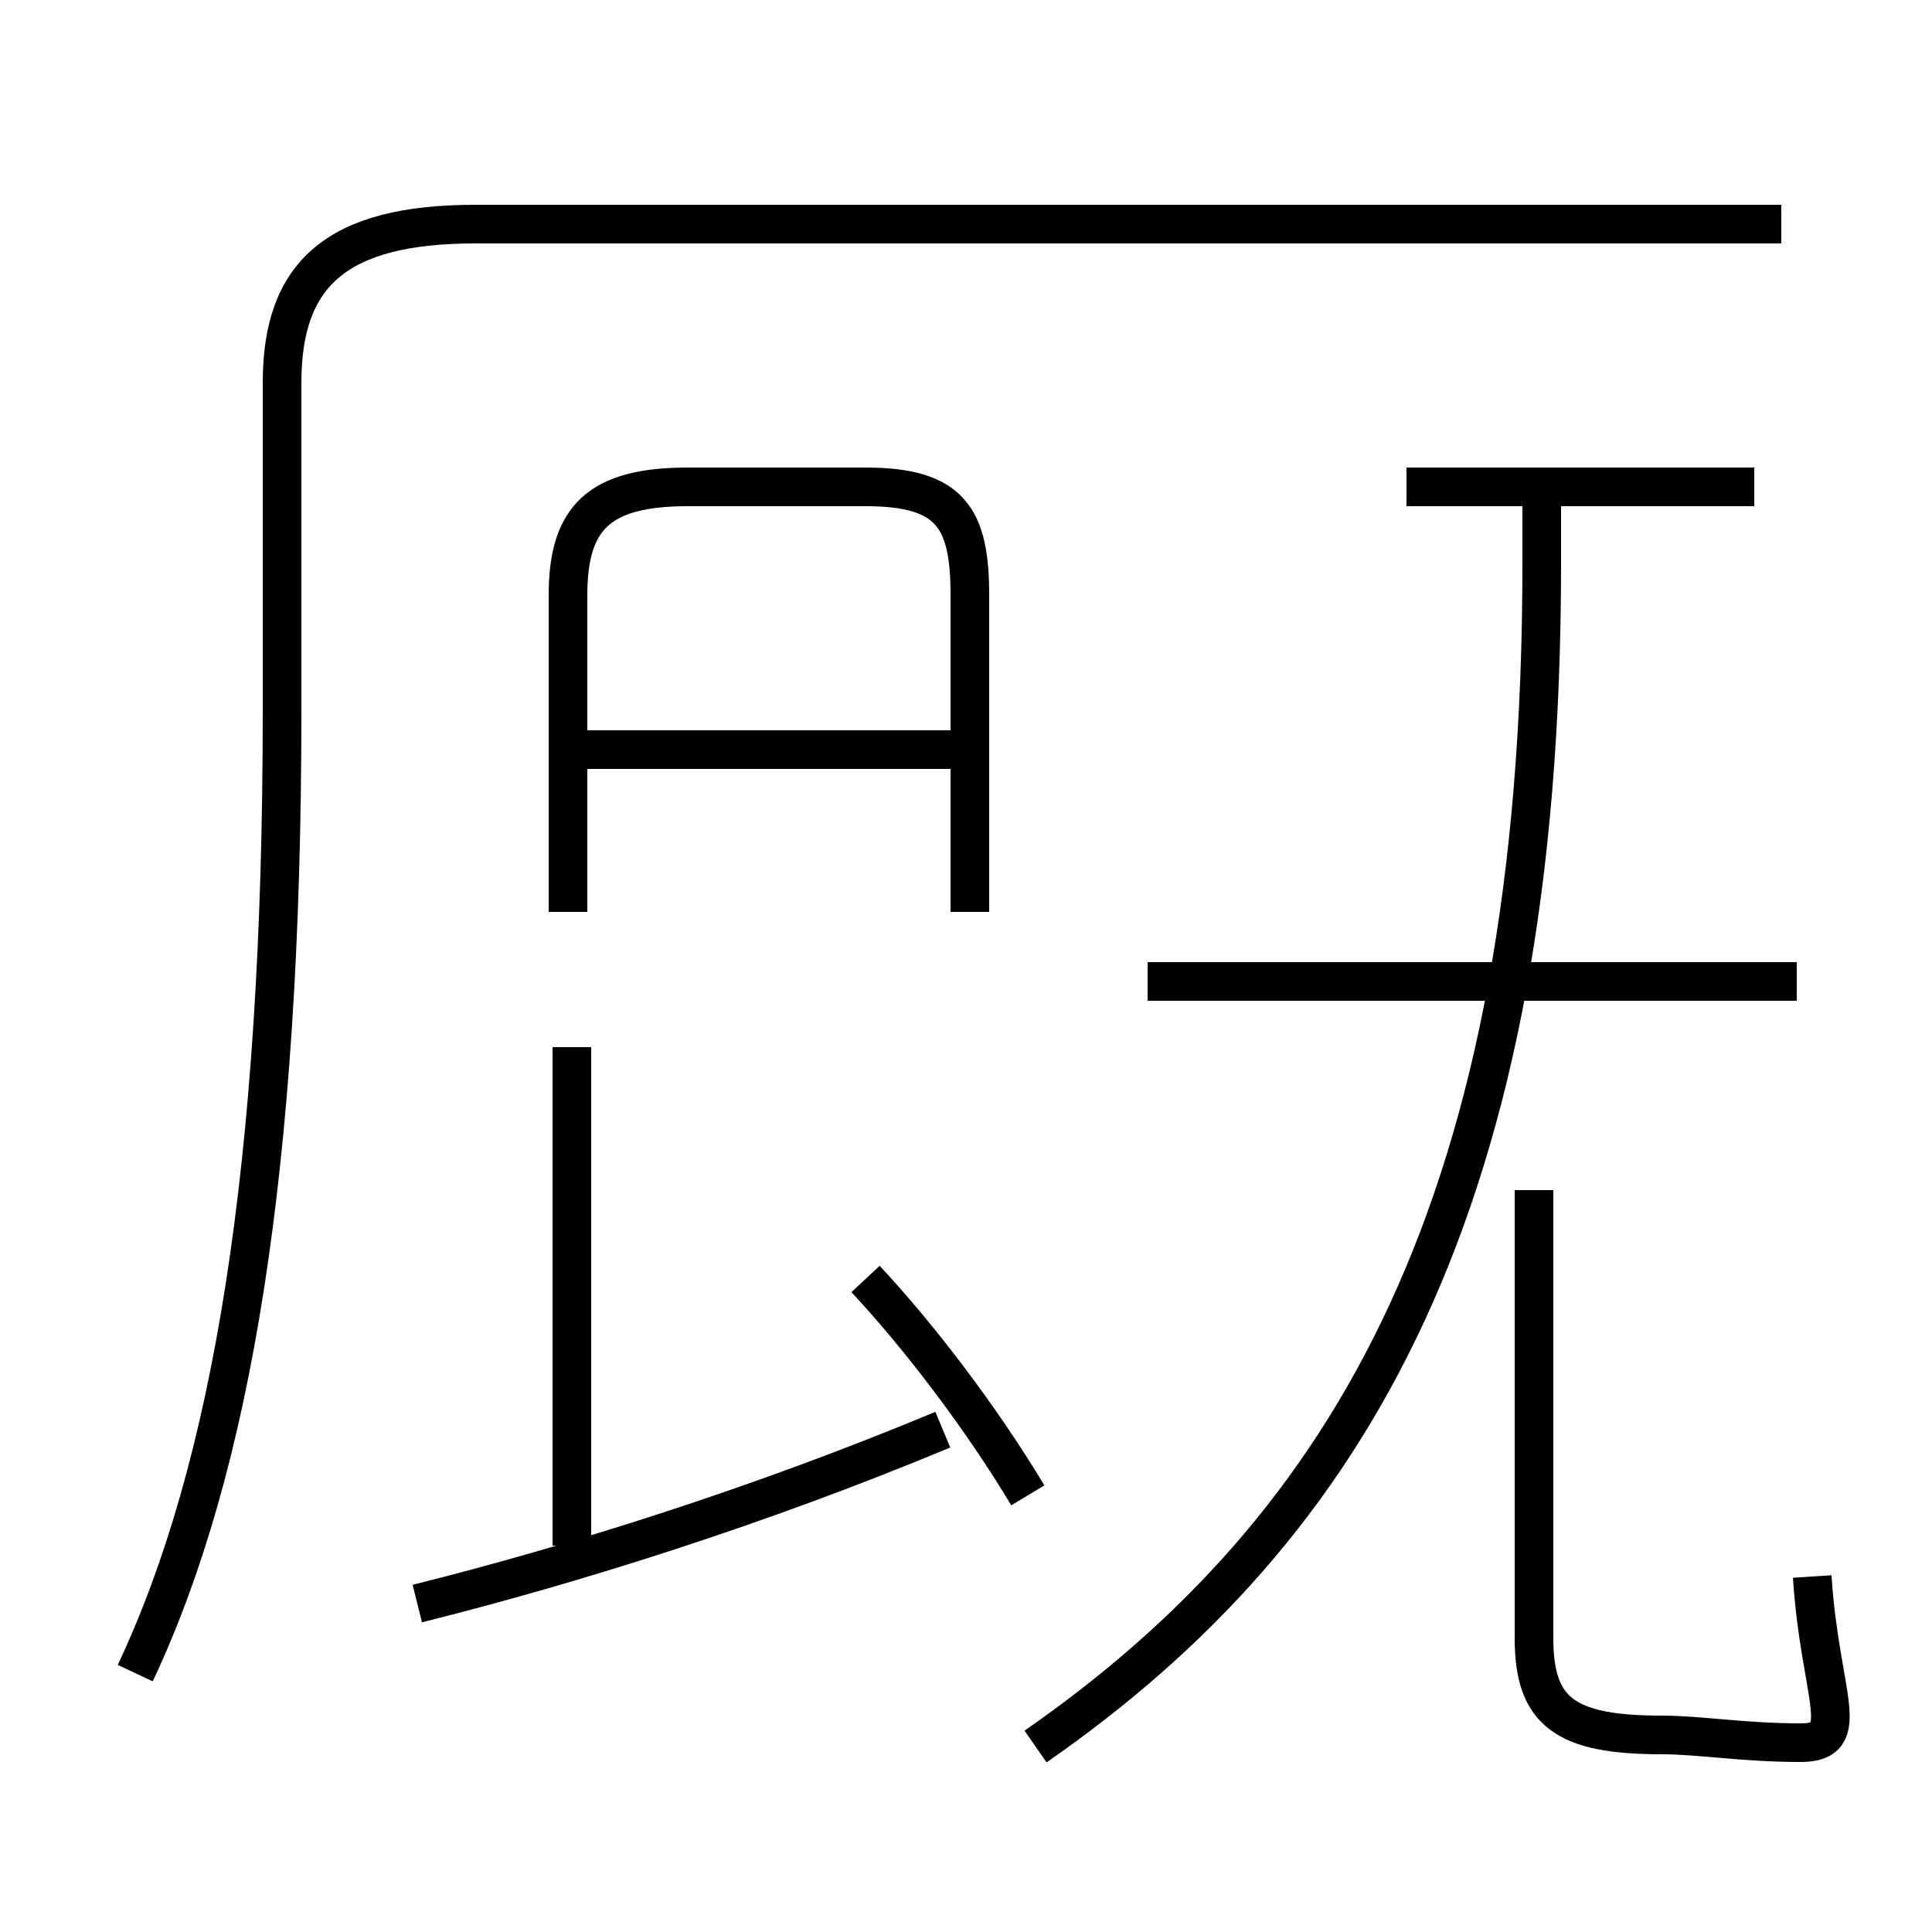 <?xml version='1.0' encoding='utf8'?>
<svg viewBox="0.0 -6.0 50.0 50.0" version="1.1" xmlns="http://www.w3.org/2000/svg">
<rect x="0.0" y="-6.0" width="50.0" height="50.0" fill="#808080" stroke="none"/>
<rect x="-1000" y="-1000" width="2000" height="2000" stroke="white" fill="white"/>
<g style="fill:white;stroke:#000000;  stroke-width:1">
<path d="M 3.5 -0.7 C 6.0 -6.0 7.3 -13.8 7.3 -25.6 L 7.3 -34.1 C 7.3 -36.9 8.7 -38.2 12.3 -38.2 L 46.1 -38.2 M 10.8 -2.5 C 14.8 -3.5 19.6 -5.0 24.4 -7.0 M 14.8 -4.0 L 14.8 -16.9 M 26.6 -5.3 C 25.4 -7.3 23.8 -9.4 22.4 -10.9 M 25.1 -20.4 L 25.1 -28.6 C 25.1 -30.6 24.6 -31.4 22.4 -31.4 L 17.8 -31.4 C 15.5 -31.4 14.7 -30.6 14.7 -28.6 L 14.7 -20.4 M 25.1 -24.6 L 15.1 -24.6 M 26.8 1.2 C 35.0 -4.5 39.9 -12.9 39.9 -29.4 L 39.9 -30.9 M 46.9 -3.2 C 47.1 -0.1 48.0 1.1 46.6 1.1 C 45.1 1.1 44.0 0.9 43.0 0.9 C 40.5 0.9 39.7 0.3 39.7 -1.6 L 39.7 -13.2 M 46.5 -18.6 L 29.7 -18.6 M 45.4 -31.4 L 36.4 -31.4" transform="translate(0.0 38.0)" />
</g>
</svg>